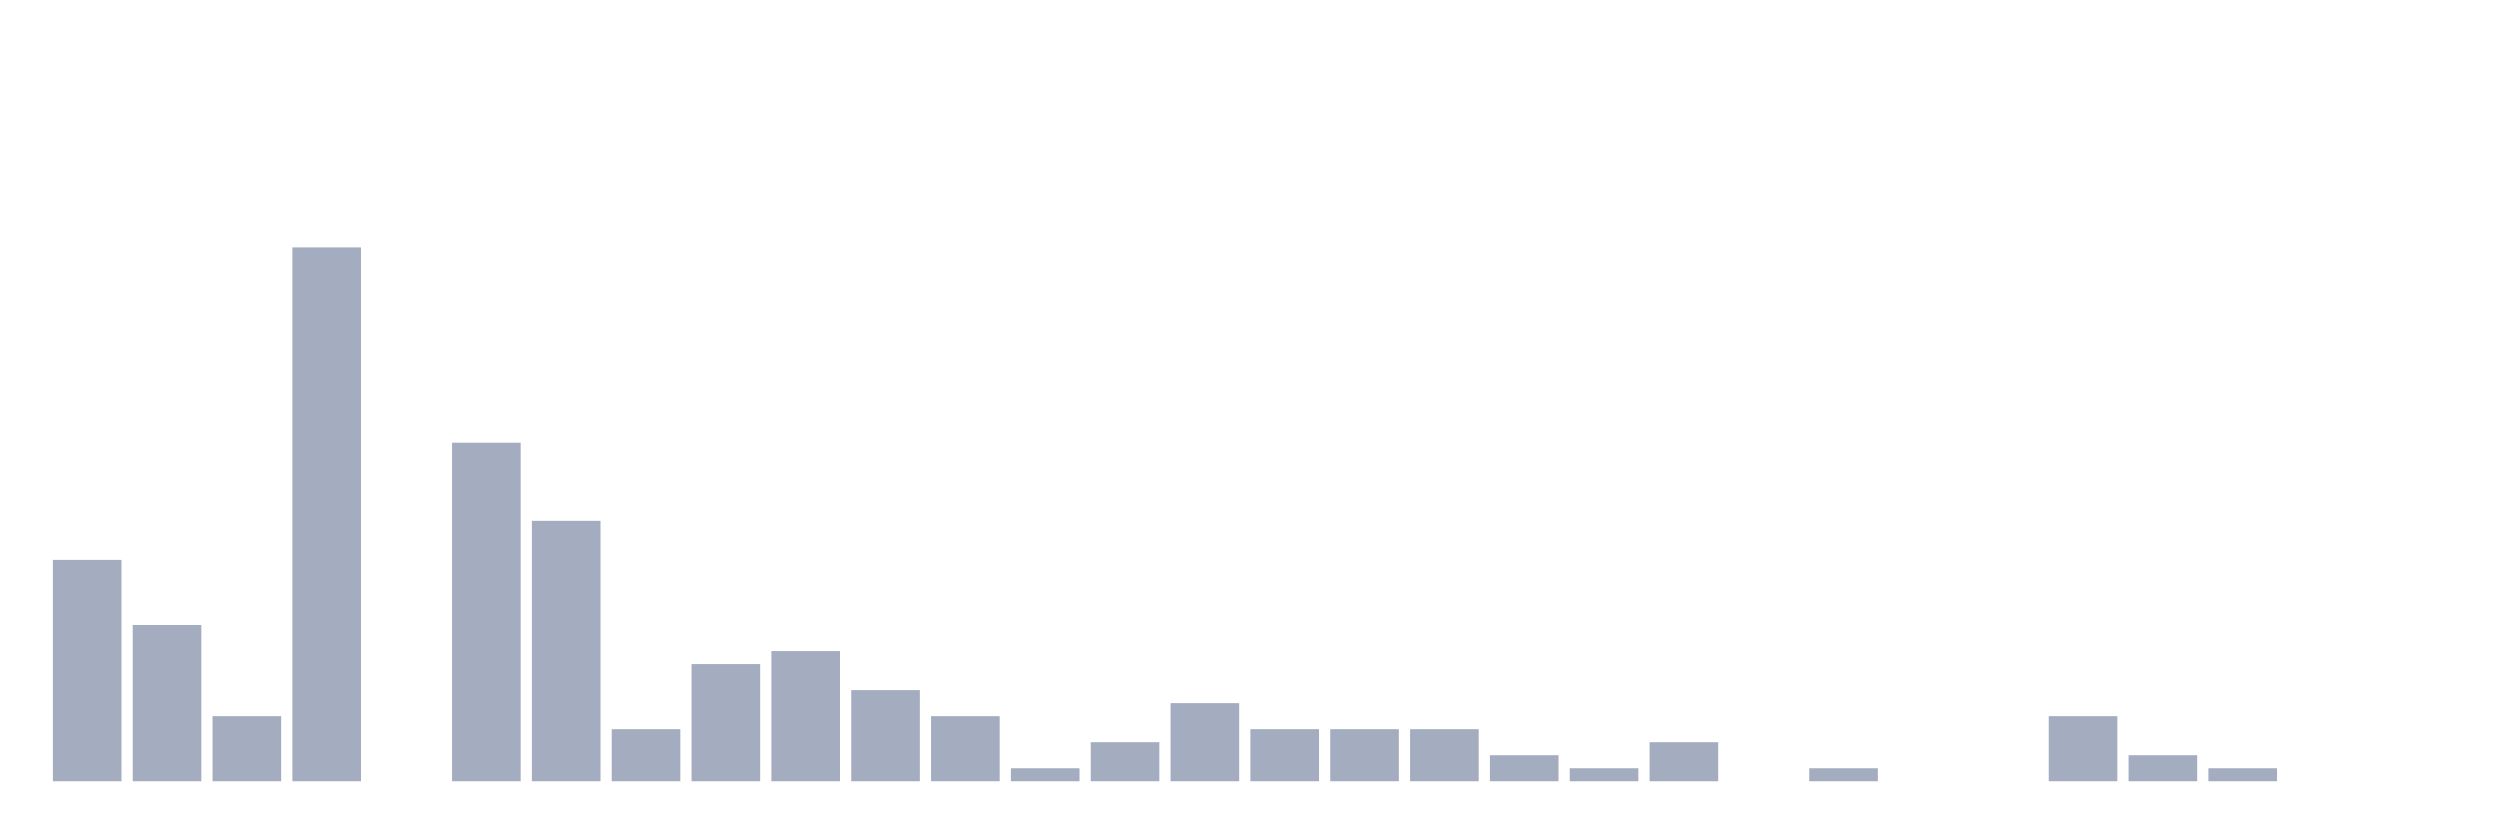 <svg xmlns="http://www.w3.org/2000/svg" viewBox="0 0 480 160"><g transform="translate(10,10)"><rect class="bar" x="0.153" width="13.175" y="97.5" height="42.5" fill="rgb(164,173,192)"></rect><rect class="bar" x="15.482" width="13.175" y="110" height="30" fill="rgb(164,173,192)"></rect><rect class="bar" x="30.81" width="13.175" y="127.5" height="12.5" fill="rgb(164,173,192)"></rect><rect class="bar" x="46.138" width="13.175" y="37.5" height="102.5" fill="rgb(164,173,192)"></rect><rect class="bar" x="61.466" width="13.175" y="140" height="0" fill="rgb(164,173,192)"></rect><rect class="bar" x="76.794" width="13.175" y="75" height="65" fill="rgb(164,173,192)"></rect><rect class="bar" x="92.123" width="13.175" y="90" height="50" fill="rgb(164,173,192)"></rect><rect class="bar" x="107.451" width="13.175" y="130" height="10" fill="rgb(164,173,192)"></rect><rect class="bar" x="122.779" width="13.175" y="117.5" height="22.5" fill="rgb(164,173,192)"></rect><rect class="bar" x="138.107" width="13.175" y="115" height="25" fill="rgb(164,173,192)"></rect><rect class="bar" x="153.436" width="13.175" y="122.5" height="17.5" fill="rgb(164,173,192)"></rect><rect class="bar" x="168.764" width="13.175" y="127.5" height="12.5" fill="rgb(164,173,192)"></rect><rect class="bar" x="184.092" width="13.175" y="137.5" height="2.5" fill="rgb(164,173,192)"></rect><rect class="bar" x="199.42" width="13.175" y="132.5" height="7.5" fill="rgb(164,173,192)"></rect><rect class="bar" x="214.748" width="13.175" y="125" height="15" fill="rgb(164,173,192)"></rect><rect class="bar" x="230.077" width="13.175" y="130" height="10" fill="rgb(164,173,192)"></rect><rect class="bar" x="245.405" width="13.175" y="130" height="10" fill="rgb(164,173,192)"></rect><rect class="bar" x="260.733" width="13.175" y="130" height="10" fill="rgb(164,173,192)"></rect><rect class="bar" x="276.061" width="13.175" y="135" height="5" fill="rgb(164,173,192)"></rect><rect class="bar" x="291.39" width="13.175" y="137.5" height="2.5" fill="rgb(164,173,192)"></rect><rect class="bar" x="306.718" width="13.175" y="132.5" height="7.5" fill="rgb(164,173,192)"></rect><rect class="bar" x="322.046" width="13.175" y="140" height="0" fill="rgb(164,173,192)"></rect><rect class="bar" x="337.374" width="13.175" y="137.5" height="2.5" fill="rgb(164,173,192)"></rect><rect class="bar" x="352.702" width="13.175" y="140" height="0" fill="rgb(164,173,192)"></rect><rect class="bar" x="368.031" width="13.175" y="140" height="0" fill="rgb(164,173,192)"></rect><rect class="bar" x="383.359" width="13.175" y="127.5" height="12.5" fill="rgb(164,173,192)"></rect><rect class="bar" x="398.687" width="13.175" y="135" height="5" fill="rgb(164,173,192)"></rect><rect class="bar" x="414.015" width="13.175" y="137.5" height="2.5" fill="rgb(164,173,192)"></rect><rect class="bar" x="429.344" width="13.175" y="140" height="0" fill="rgb(164,173,192)"></rect><rect class="bar" x="444.672" width="13.175" y="140" height="0" fill="rgb(164,173,192)"></rect></g></svg>